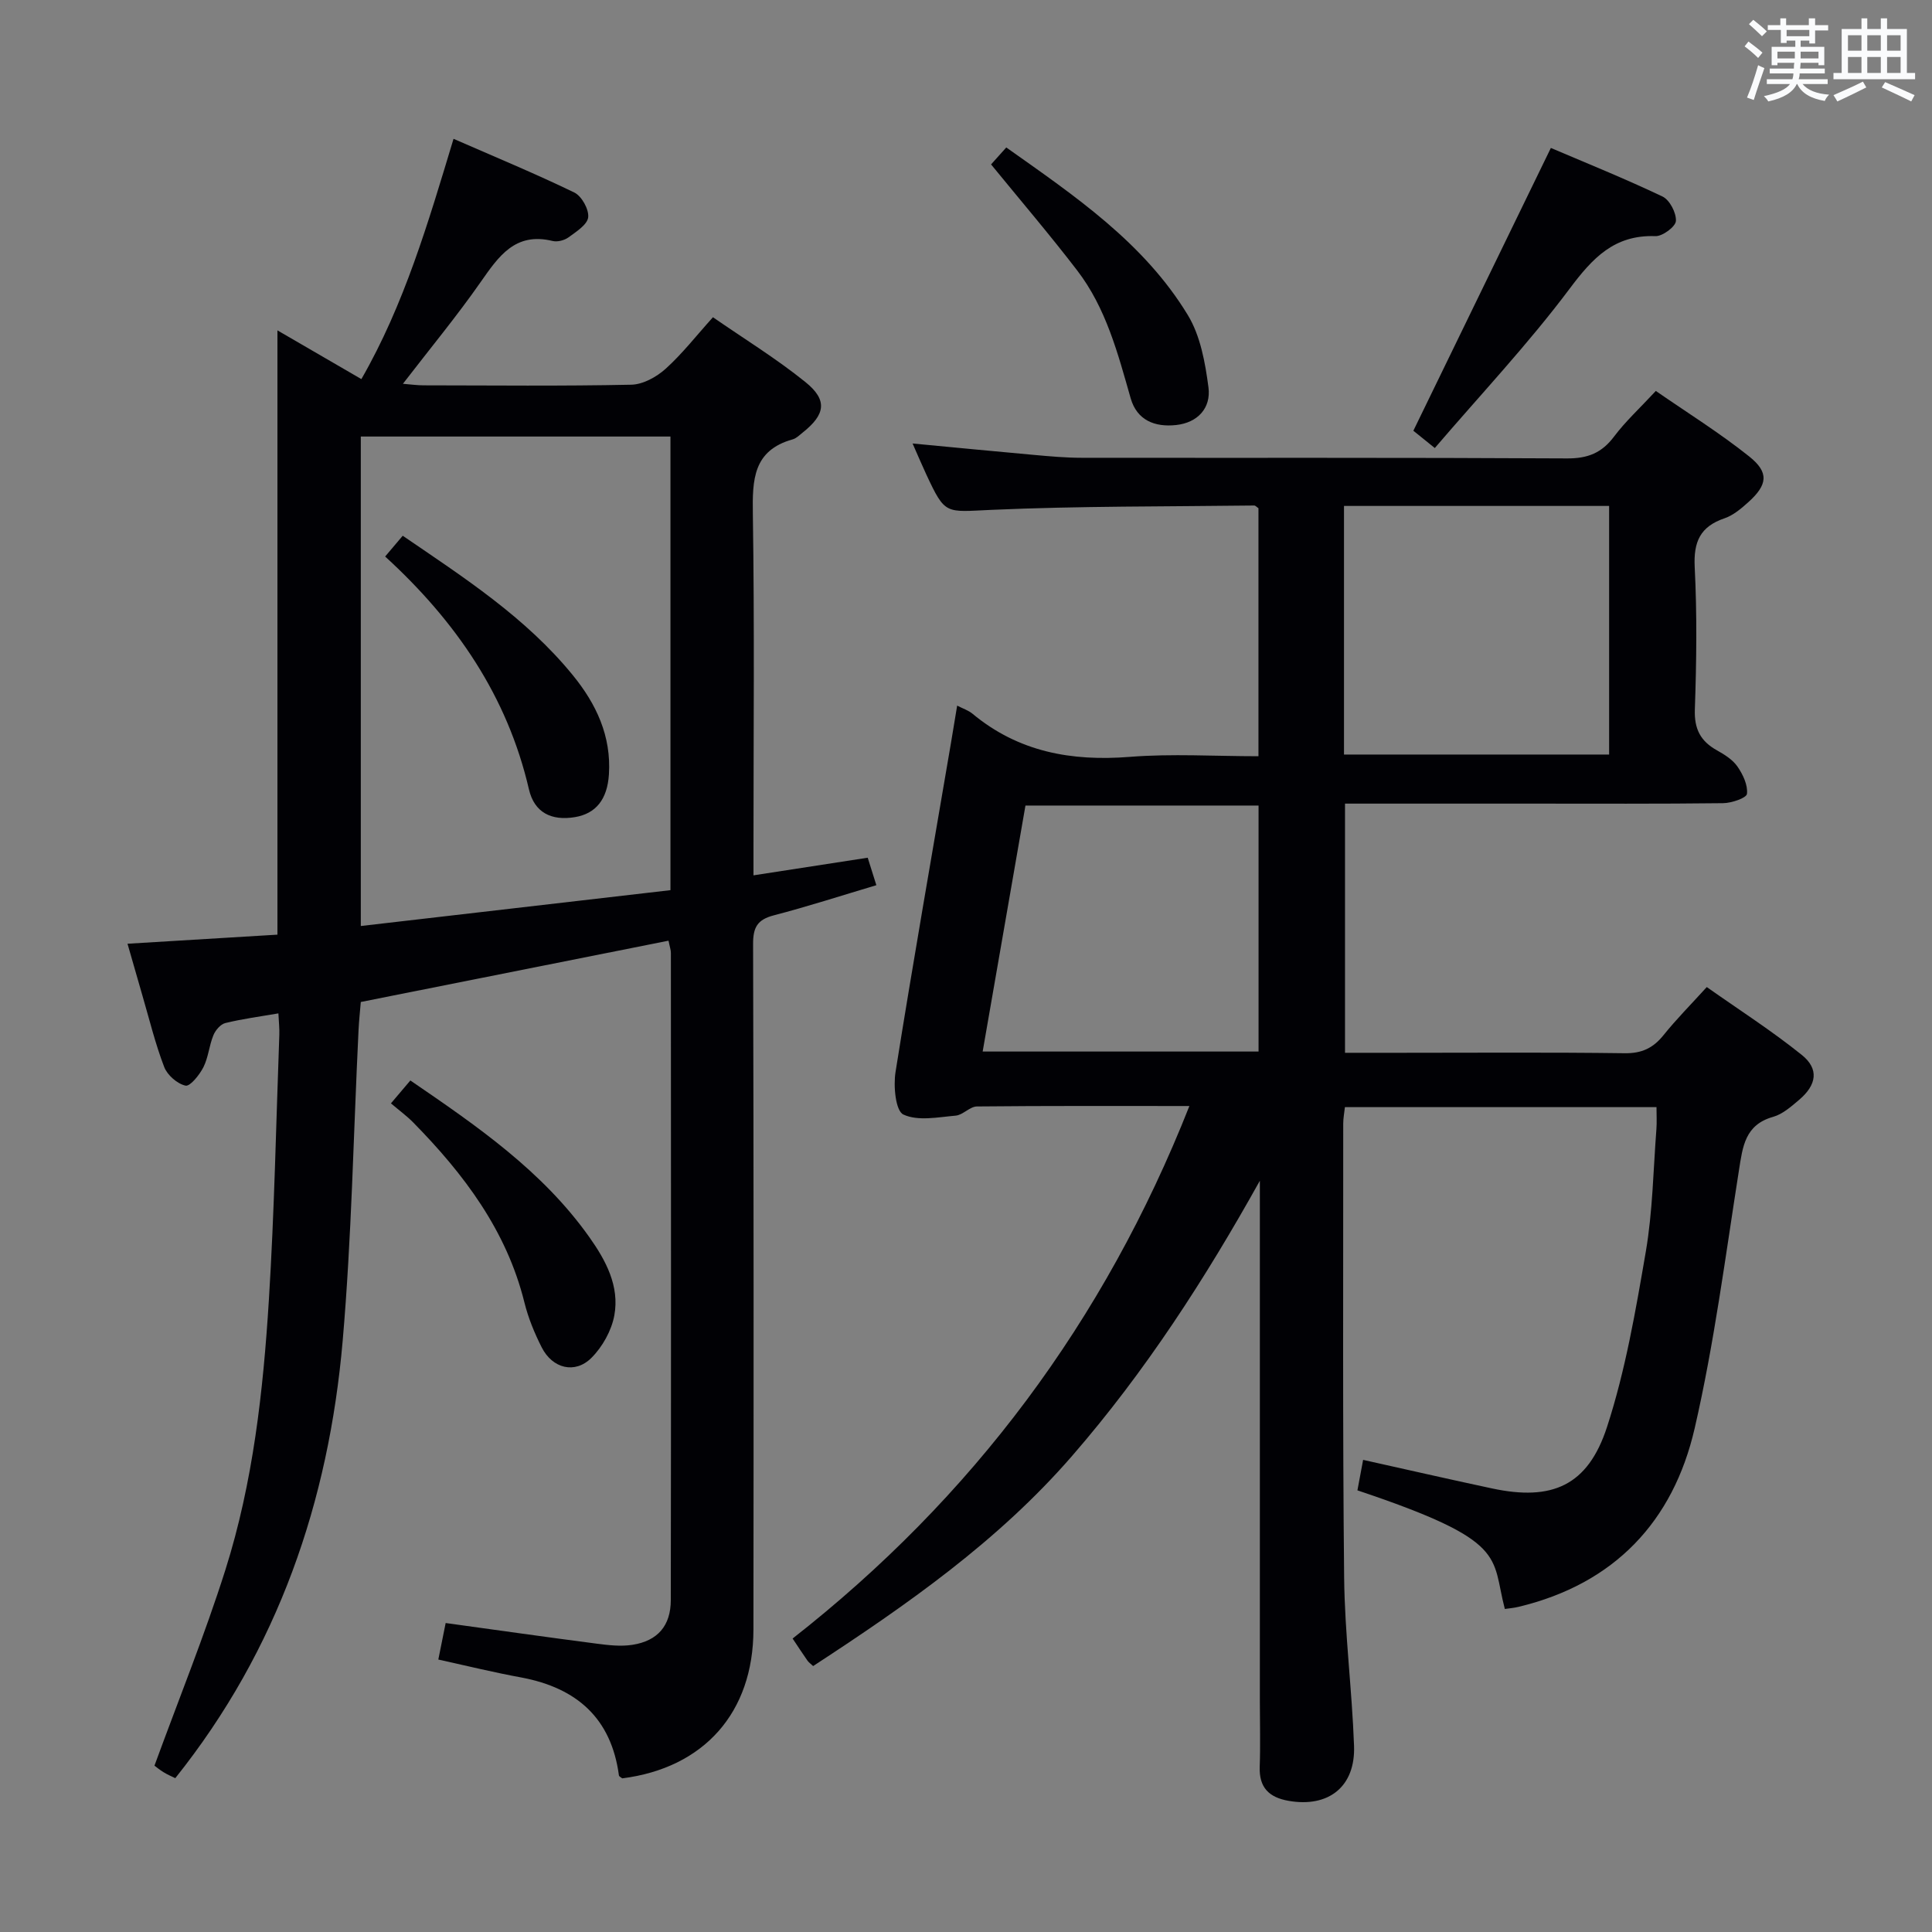 <svg enable-background="new 0 0 400 400" viewBox="0 0 400 400" xmlns="http://www.w3.org/2000/svg"><rect x="0" y="0" width="400" height="400" fill="#808080" stroke="none"/><g fill="#010105"><path d="m311.56 333.12c-2.89-10.96.99-14-30.52-24.56.38-2 .76-4.06 1.18-6.31 8.99 2 17.82 4.02 26.67 5.91 12.43 2.66 19.86-.52 23.83-12.73 3.82-11.74 5.93-24.09 8.03-36.31 1.42-8.32 1.54-16.87 2.19-25.32.11-1.45.02-2.91.02-4.58-21.71 0-42.96 0-64.51 0-.13 1.19-.35 2.3-.35 3.41.02 31.33-.14 62.65.19 93.98.12 11.62 1.63 23.22 2.05 34.84.31 8.47-5.28 12.83-13.52 11.4-4.09-.71-6.16-2.75-6.01-7.06.16-4.49.03-9 .03-13.5 0-34.16 0-68.32 0-102.48 0-1.78 0-3.57 0-5.35-11.3 20.28-23.72 39.52-38.88 56.98-15.34 17.68-34.22 30.84-53.61 43.5-.49-.47-.92-.75-1.19-1.15-.95-1.36-1.86-2.75-3.06-4.55 37.22-29.15 64.54-65.67 82.15-110.25-15.1 0-29.54-.06-43.99.09-1.47.02-2.89 1.77-4.4 1.9-3.65.32-7.82 1.18-10.83-.23-1.61-.75-2.09-5.88-1.62-8.8 3.63-22.77 7.62-45.48 11.49-68.2.42-2.45.81-4.91 1.27-7.66 1.17.61 2.31.97 3.16 1.67 9.53 7.92 20.49 9.9 32.59 8.94 8.73-.69 17.57-.13 26.63-.13 0-17.55 0-34.47 0-51.35-.34-.22-.62-.56-.89-.56-18.13.23-36.28.1-54.38.9-9.57.42-9.54 1.15-13.5-7.33-.9-1.93-1.73-3.9-2.84-6.41 8.71.82 16.9 1.63 25.09 2.36 3.31.3 6.63.6 9.95.6 33.49.04 66.99-.06 100.48.13 4.28.02 7.17-1.14 9.71-4.52 2.38-3.17 5.36-5.9 8.65-9.45 6.45 4.47 13.19 8.66 19.34 13.57 4.16 3.32 3.8 5.87-.2 9.47-1.46 1.32-3.11 2.71-4.92 3.33-5.03 1.71-6.43 4.85-6.17 10.1.5 9.81.37 19.66.03 29.48-.14 4.05 1.18 6.56 4.56 8.45 1.58.88 3.28 1.94 4.27 3.38 1.13 1.63 2.17 3.84 1.96 5.64-.1.86-3.19 1.91-4.94 1.93-13.33.16-26.66.09-39.99.09-12.64 0-25.28 0-38.29 0v51.59h11.41c15.5 0 31-.12 46.49.09 3.55.05 5.91-1.08 8.05-3.75 2.6-3.24 5.54-6.2 8.95-9.95 6.59 4.65 13.4 9.01 19.67 14.05 3.61 2.9 3.1 6.2-.54 9.29-1.64 1.39-3.41 2.97-5.39 3.53-5.85 1.65-6.3 6.15-7.08 11.07-2.81 17.85-5.12 35.85-9.17 53.43-4.44 19.28-16.62 32.19-36.43 36.94-.95.24-1.93.31-2.87.45zm-33.3-228.37v51.47h54.89c0-17.39 0-34.42 0-51.47-18.53 0-36.61 0-54.89 0zm-74.81 112.96h57.12c0-17.04 0-33.8 0-50.93-16.06 0-31.96 0-48.26 0-2.93 16.88-5.85 33.67-8.86 50.93z"/><path d="m90.75 343.59c.53-2.65 1.01-5.03 1.52-7.56 10.6 1.46 20.92 2.93 31.25 4.27 2.45.32 5.02.62 7.43.24 5.2-.81 7.93-3.94 7.93-9.27.07-44.66.04-89.31.02-133.97 0-.63-.24-1.27-.49-2.54-21.25 4.23-42.34 8.44-63.71 12.69-.16 1.95-.38 3.91-.47 5.87-1.05 21.43-1.43 42.91-3.28 64.26-2.89 33.26-13.36 63.92-34.66 90.57-.75-.37-1.64-.74-2.44-1.24-.83-.51-1.58-1.14-1.87-1.35 5.02-13.74 10.38-26.96 14.68-40.52 5.74-18.14 7.83-37.02 9.01-55.93 1.14-18.26 1.49-36.57 2.16-54.85.05-1.29-.1-2.59-.19-4.45-3.89.67-7.48 1.14-10.98 2-1 .24-2.06 1.49-2.48 2.53-.88 2.13-1.04 4.59-2.07 6.62-.81 1.59-2.76 4.02-3.7 3.81-1.71-.38-3.76-2.17-4.41-3.85-1.84-4.79-3.06-9.82-4.5-14.75-1.01-3.47-2-6.94-3.1-10.78 10.8-.65 21-1.27 31.04-1.88 0-41.87 0-83.12 0-125.11 5.71 3.32 11.34 6.58 17.38 10.09 8.88-15.46 13.81-32.3 19.08-49.75 8.51 3.72 16.87 7.18 25.01 11.12 1.52.74 3.04 3.48 2.87 5.12-.17 1.53-2.46 2.98-4.06 4.15-.86.63-2.31 1.01-3.32.76-7.76-1.89-11.17 3.2-14.91 8.54-4.94 7.07-10.45 13.73-16.07 21.03 1.55.12 2.92.32 4.29.32 14.33.02 28.66.17 42.99-.13 2.41-.05 5.21-1.59 7.08-3.27 3.44-3.09 6.32-6.81 9.83-10.7 6.47 4.48 13.12 8.56 19.14 13.42 4.65 3.75 4.14 6.73-.59 10.48-.65.52-1.3 1.18-2.06 1.39-8.19 2.29-8.34 8.37-8.23 15.44.35 22.99.13 45.99.13 68.98v5.84c8.09-1.25 15.6-2.41 23.65-3.65.62 1.96 1.19 3.77 1.79 5.69-7.31 2.18-14.23 4.42-21.26 6.25-3.37.88-4.27 2.48-4.26 5.91.13 47.32.12 94.64.07 141.96-.02 17.18-10.23 28.65-27.16 30.8-.24-.2-.66-.38-.69-.62-1.59-11.85-8.74-18.09-20.13-20.25-5.54-1.01-11.02-2.35-17.26-3.73zm48.06-253.21c-21.65 0-42.83 0-64.11 0v101.34c21.65-2.51 42.91-4.97 64.11-7.42 0-31.94 0-62.72 0-93.92z"/><path d="m297.06 92.76c-2.62-2.11-3.89-3.14-4.44-3.58 9.52-19.58 18.85-38.76 28.47-58.55 7.12 3.04 15.24 6.31 23.12 10.06 1.48.71 2.87 3.38 2.77 5.06-.07 1.18-2.77 3.19-4.24 3.14-8.52-.31-13 4.52-17.77 10.89-8.53 11.39-18.36 21.83-27.91 32.98z"/><path d="m80.94 228.44c1.7-2 2.74-3.22 4.02-4.74 13.81 9.44 27.34 18.73 37.05 32.43 3.43 4.83 6.29 10.16 5.18 16.21-.58 3.15-2.46 6.52-4.75 8.8-3.41 3.39-8.07 2.2-10.29-2.19-1.49-2.94-2.78-6.08-3.57-9.27-3.7-14.93-12.54-26.61-23.04-37.3-1.27-1.29-2.76-2.38-4.6-3.94z"/><path d="m205.19 34.04c.78-.87 1.84-2.06 3.15-3.51 14.21 10.06 28.49 19.71 37.59 34.71 2.61 4.3 3.6 9.85 4.27 14.97.55 4.24-2.19 7.3-6.71 7.79-4.39.47-8.09-.97-9.4-5.55-2.65-9.28-5.09-18.67-11.08-26.47-5.66-7.38-11.7-14.45-17.82-21.94z"/><path d="m79.74 115.22c1.46-1.73 2.42-2.86 3.64-4.3 12.66 8.65 25.47 16.9 35.23 28.89 4.84 5.94 7.97 12.58 7.46 20.53-.33 5.15-2.69 8.12-7.05 8.84-4.85.8-8.39-.93-9.51-5.76-4.47-19.3-15.11-34.79-29.77-48.2z"/></g><path d="m361.2 9.6.8-1c.9.7 1.9 1.4 2.9 2.3l-.9 1.1c-1-1-2-1.8-2.8-2.4zm.5 10.6c.9-2.1 1.6-4.3 2.3-6.7.4.2.8.4 1.3.6-.7 2.1-1.5 4.3-2.2 6.6zm.4-15.2.9-.9c1 .8 2 1.6 2.8 2.4l-1 1c-.9-.9-1.8-1.7-2.7-2.5zm12.5-1.2h1.2v1.4h2.7v1.1h-2.7v2.7h-1.2v-.6h-1.8v1.3h4.9v3.8h-1.2v-.5h-3.7c0 .4-.1.9-.1 1.2h5.1v1h-5.2c0 .5-.1.9-.2 1.2h6v1h-5.2c1.1 1.3 2.9 2 5.5 2.2-.4.4-.7.8-.9 1.3-2.9-.5-4.8-1.6-5.7-3.5h-.1c-.8 1.7-2.7 2.9-5.9 3.6-.2-.4-.6-.8-.9-1.1 2.8-.6 4.6-1.4 5.4-2.5h-4.8v-1h5.3c.1-.3.2-.7.2-1.2h-4.9v-1h5c0-.4 0-.8.1-1.2h-3.5v.5h-1.2v-3.8h4.9v-1.3h-1.8v.5h-1.2v-2.7h-2.7v-1h2.6v-1.4h1.2v1.4h4.7v-1.4zm-6.6 8.3h3.6c0-.4 0-.9 0-1.4h-3.6zm1.9-4.6h4.7v-1.3h-4.7zm6.6 3.2h-3.7v1.4h3.7z" fill="#fafbfc"/><path d="m385.3 3.8h1.3v2.2h2.8v-2.2h1.3v2.2h4.1v9.1h1.7v1.3h-16.9v-1.3h1.7v-9.1h4.1v-2.2zm.4 13.1.7 1.2c-1.8.9-3.8 1.9-6 2.9-.2-.4-.5-.8-.8-1.3 2.3-1 4.3-1.9 6.1-2.8zm-3.1-6.4h2.8v-3.2h-2.8zm0 4.6h2.8v-3.3h-2.8zm4-4.6h2.8v-3.2h-2.8zm0 4.6h2.8v-3.3h-2.8zm3.7 1.9c2.1.9 4.1 1.8 6.1 2.7l-.7 1.3c-2.2-1.1-4.2-2-6.1-2.9zm3.2-9.7h-2.8v3.2h2.8zm-2.8 7.8h2.8v-3.3h-2.8z" fill="#fafbfc"/></svg>